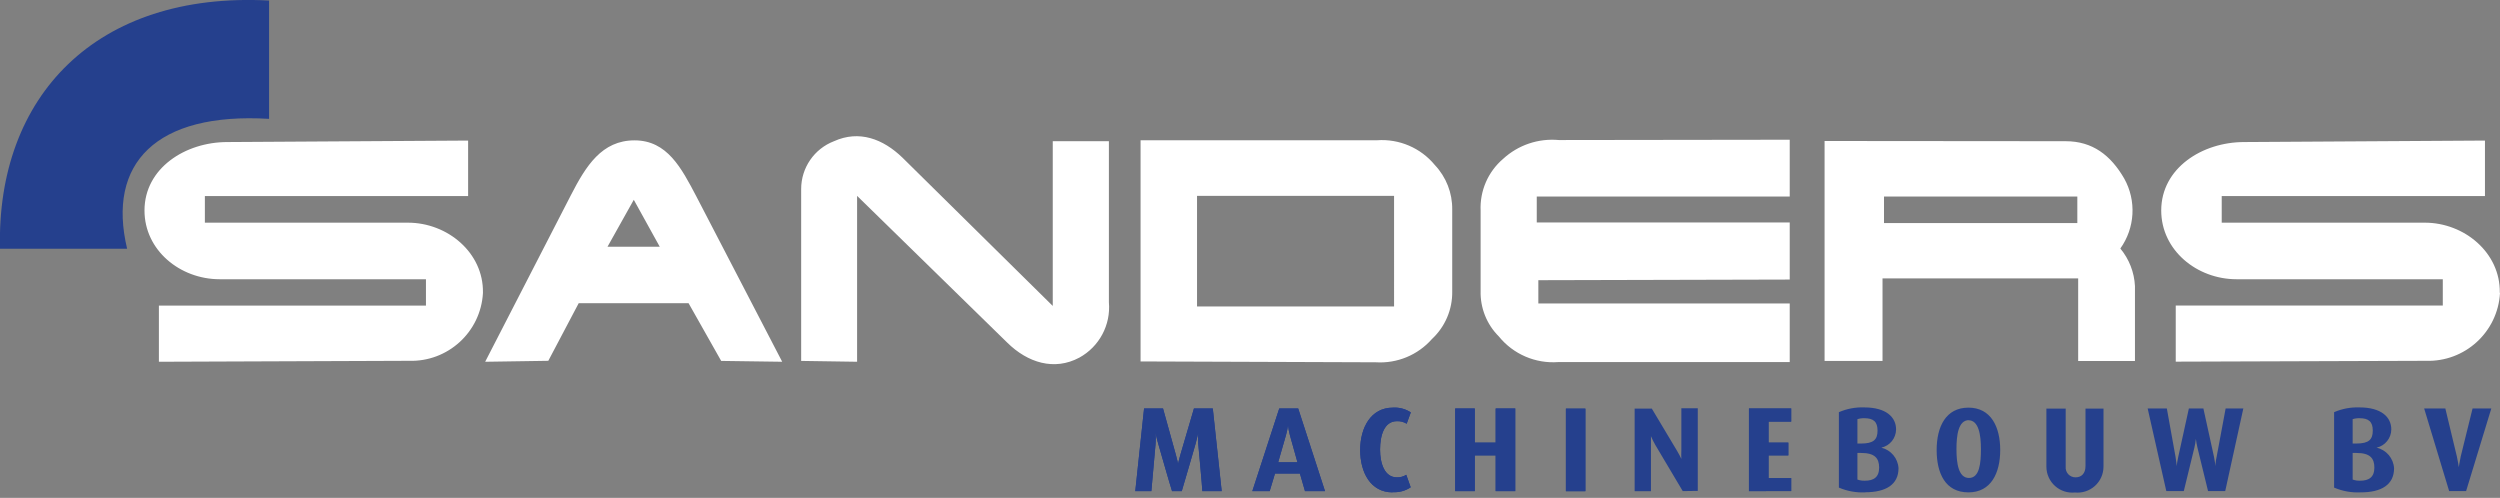 <svg width="236" height="47" viewBox="0 0 236 47" xmlns="http://www.w3.org/2000/svg">
  <rect x="0" y="0" width="236" height="47" fill="#808080" stroke="none"/>
  <g fill="none">
    <path d="M25.4 11.22c-10.68-.64-15.32 4.21-13.4 12.26H0C-.35 9.1 9.07-.82 25.4.05v11.17z" fill="#25408D"/>
    <path d="M45.59 27.66c-.205 3.682-3.314 6.525-7 6.4L15 34.15v-5.3h25.21v-2.49H20.74c-3.75 0-7.1-2.74-7.1-6.49 0-4 3.86-6.46 7.81-6.46l22.74-.14v5.24H19.34v2.51h19.17c3.75 0 7.14 2.85 7.08 6.6m16.69-4.33l-2.45-4.43-2.48 4.43h4.93zM45.8 34.15l8.1-15.74c1.41-2.74 2.91-5.16 6-5.16s4.43 2.62 5.84 5.3l8.1 15.6-5.76-.08L65 28.62H54.63l-2.87 5.44-5.96.09zm32.93-20.82c2.37-1.07 4.63-.22 6.46 1.55l14.19 14V13.33h5.3v15.21c.186 2.14-.908 4.186-2.79 5.22-2.37 1.27-4.88.48-6.8-1.41L80.91 18.49v15.66l-5.28-.08V17.84c0-2 1.233-3.794 3.1-4.51m52.87 5.16H113v10.44h18.6V18.49zm-23.93-5.25H130c2.088-.148 4.12.724 5.45 2.34 1.072 1.134 1.66 2.64 1.64 4.2v7.73c.028 1.7-.666 3.33-1.91 4.49-1.33 1.514-3.288 2.327-5.3 2.2l-22.21-.08V13.24zm61.28-.05v5.36h-23.88V21h23.88v5.39l-23.73.06v2.2h23.73v5.53H147.1c-2.154.16-4.25-.743-5.61-2.42-1.138-1.133-1.76-2.685-1.72-4.29v-7.59c-.08-1.866.7-3.665 2.12-4.88 1.425-1.314 3.34-1.96 5.27-1.78l21.79-.03zm27.15 5.36h-18.25v2.51h18.25v-2.51zm-1.1-5.22c2.54 0 4.26 1.33 5.53 3.53 1.163 2.087 1.018 4.656-.37 6.6.83 1 1.316 2.242 1.38 3.54v7.08h-5.36v-7.8h-18.47v7.79h-5.47V13.31l22.76.02zm41 14.33c-.205 3.682-3.314 6.525-7 6.4l-23.61.08v-5.3h25.21v-2.48h-19.47c-3.75 0-7.11-2.74-7.11-6.49 0-4 3.87-6.46 7.82-6.46l22.74-.14v5.24h-24.85v2.51h19.17c3.75 0 7.14 2.85 7.08 6.6" fill="#FFF"/>
    <path d="M113.5 46.36c0-.29-.39-4.49-.39-4.49-.018-.333-.018-.667 0-1 0 0-.09.45-.24 1 0 0-1.18 4.09-1.31 4.49h-.92c-.12-.33-1.31-4.49-1.31-4.49-.15-.5-.24-1-.24-1 .022.333.022.667 0 1l-.4 4.49h-1.52l.83-7.8h1.79l1.21 4.36c.14.48.21.87.21.87s.08-.4.22-.87l1.28-4.36h1.78l.84 7.8h-1.83zm8.27-5.26c-.085-.308-.146-.622-.18-.94-.043.318-.11.632-.2.94l-.73 2.54h1.82l-.71-2.54zm1.42 5.26l-.48-1.66h-2.35l-.5 1.66h-1.64l2.54-7.8h1.79l2.53 7.8h-1.89zm8.28.12c-2.11 0-3.07-1.91-3.07-4s1-4 3.09-4c.597-.036 1.19.12 1.69.45l-.39 1.07c-.276-.17-.596-.254-.92-.24-1.2 0-1.59 1.34-1.59 2.68s.44 2.62 1.58 2.62c.314.013.625-.07.89-.24l.42 1.18c-.504.338-1.105.5-1.71.46m9.73-.1v-3.37h-1.97v3.37h-1.85v-7.8h1.85v3.22h1.97v-3.22h1.85v7.8m4.78-7.79h1.84v7.8h-1.84zm11.03 7.79L156.26 42c-.152-.265-.29-.54-.41-.82v5.19h-1.54v-7.8h1.62l2.39 4c.146.243.28.493.4.75-.014-.26-.014-.52 0-.78v-4h1.55v7.8l-1.42.02zm6.25 0v-7.8h3.99v1.24h-2.14v1.98h1.87v1.21h-1.87v2.14h2.14v1.23m6.61-3.6h-.36v2.51c.224.08.462.117.7.11.85 0 1.35-.34 1.35-1.24 0-.9-.43-1.38-1.69-1.38m.31-3.28c-.227-.008-.453.022-.67.09v2.3h.36c1.16 0 1.54-.37 1.54-1.22s-.4-1.17-1.24-1.17m.08 7c-.853.04-1.705-.113-2.49-.45v-7.12c.756-.328 1.576-.482 2.4-.45 2.05 0 3 .91 3 2.08-.008.827-.584 1.54-1.39 1.72.91.22 1.567 1.007 1.62 1.94 0 1.55-1.2 2.27-3.14 2.27m9.79-6.81c-1 0-1.18 1.41-1.18 2.73s.18 2.73 1.18 2.73S187 43.73 187 42.4c0-1.33-.2-2.73-1.18-2.73m0 6.81c-2.18 0-3-1.8-3-4s.87-4 3-4 3 1.82 3 4c0 2.18-.87 4-3 4m10.07.01c-.688.073-1.376-.148-1.892-.61-.516-.46-.813-1.118-.818-1.81v-5.5H195v5.49c-.023.26.067.52.246.71.18.19.432.297.694.29.53 0 .93-.35.93-1.05v-5.44h1.7v5.5c-.005.692-.302 1.35-.818 1.81-.516.462-1.204.683-1.892.61m14.2-.13h-1.62l-1-4.1c-.066-.274-.116-.55-.15-.83-.028.28-.075.557-.14.83l-1 4.1h-1.65l-1.76-7.8h1.81l.82 4.56c.08.44.11.88.11.88.034-.296.084-.59.15-.88l1-4.56H208l1 4.56c.09.43.14.88.14.88s0-.45.11-.88l.85-4.56h1.67l-1.71 7.8zm12.39-3.6h-.36v2.51c.225.08.462.117.7.11.85 0 1.35-.34 1.35-1.24 0-.9-.43-1.38-1.69-1.38m.31-3.28c-.227-.008-.453.022-.67.09v2.3h.36c1.16 0 1.54-.37 1.54-1.22s-.4-1.17-1.24-1.17m.08 7c-.853.04-1.705-.113-2.49-.45v-7.12c.756-.328 1.576-.48 2.4-.45 2.05 0 3 .91 3 2.08-.008.827-.584 1.54-1.39 1.72.924.208 1.597 1.004 1.65 1.95 0 1.55-1.2 2.27-3.14 2.27m9.94-.12h-1.6l-2.36-7.8h2l1.09 4.54c.1.42.18 1 .18 1s.08-.53.18-1l1.12-4.54h1.77l-2.38 7.8z" fill="#25408D"/>
    <path d="M113.5 46.36c0-.29-.39-4.49-.39-4.49-.018-.333-.018-.667 0-1 0 0-.09.45-.24 1 0 0-1.18 4.09-1.31 4.49h-.92c-.12-.33-1.31-4.49-1.31-4.49-.15-.5-.24-1-.24-1 .022.333.022.667 0 1l-.4 4.49h-1.52l.83-7.8h1.79l1.21 4.36c.14.48.21.87.21.87s.08-.4.22-.87l1.28-4.36h1.78l.84 7.8h-1.83zm8.27-5.26c-.085-.308-.146-.622-.18-.94-.043.318-.11.632-.2.94l-.73 2.54h1.82l-.71-2.54zm1.42 5.26l-.48-1.66h-2.35l-.5 1.66h-1.64l2.54-7.8h1.79l2.53 7.8h-1.89zm8.28.12c-2.11 0-3.07-1.91-3.07-4s1-4 3.09-4c.597-.036 1.19.12 1.69.45l-.39 1.07c-.276-.17-.596-.254-.92-.24-1.2 0-1.59 1.34-1.59 2.68s.44 2.62 1.58 2.62c.314.013.625-.07.89-.24l.42 1.18c-.504.338-1.105.5-1.71.46m9.73-.1v-3.37h-1.97v3.37h-1.85v-7.8h1.85v3.22h1.97v-3.22h1.85v7.8m4.78-7.79h1.84v7.8h-1.84zm17.28 7.79v-7.8h3.99v1.24h-2.14v1.98h1.87v1.21h-1.87v2.14h2.14v1.23" fill="#25408D"/>
  </g>
</svg>
